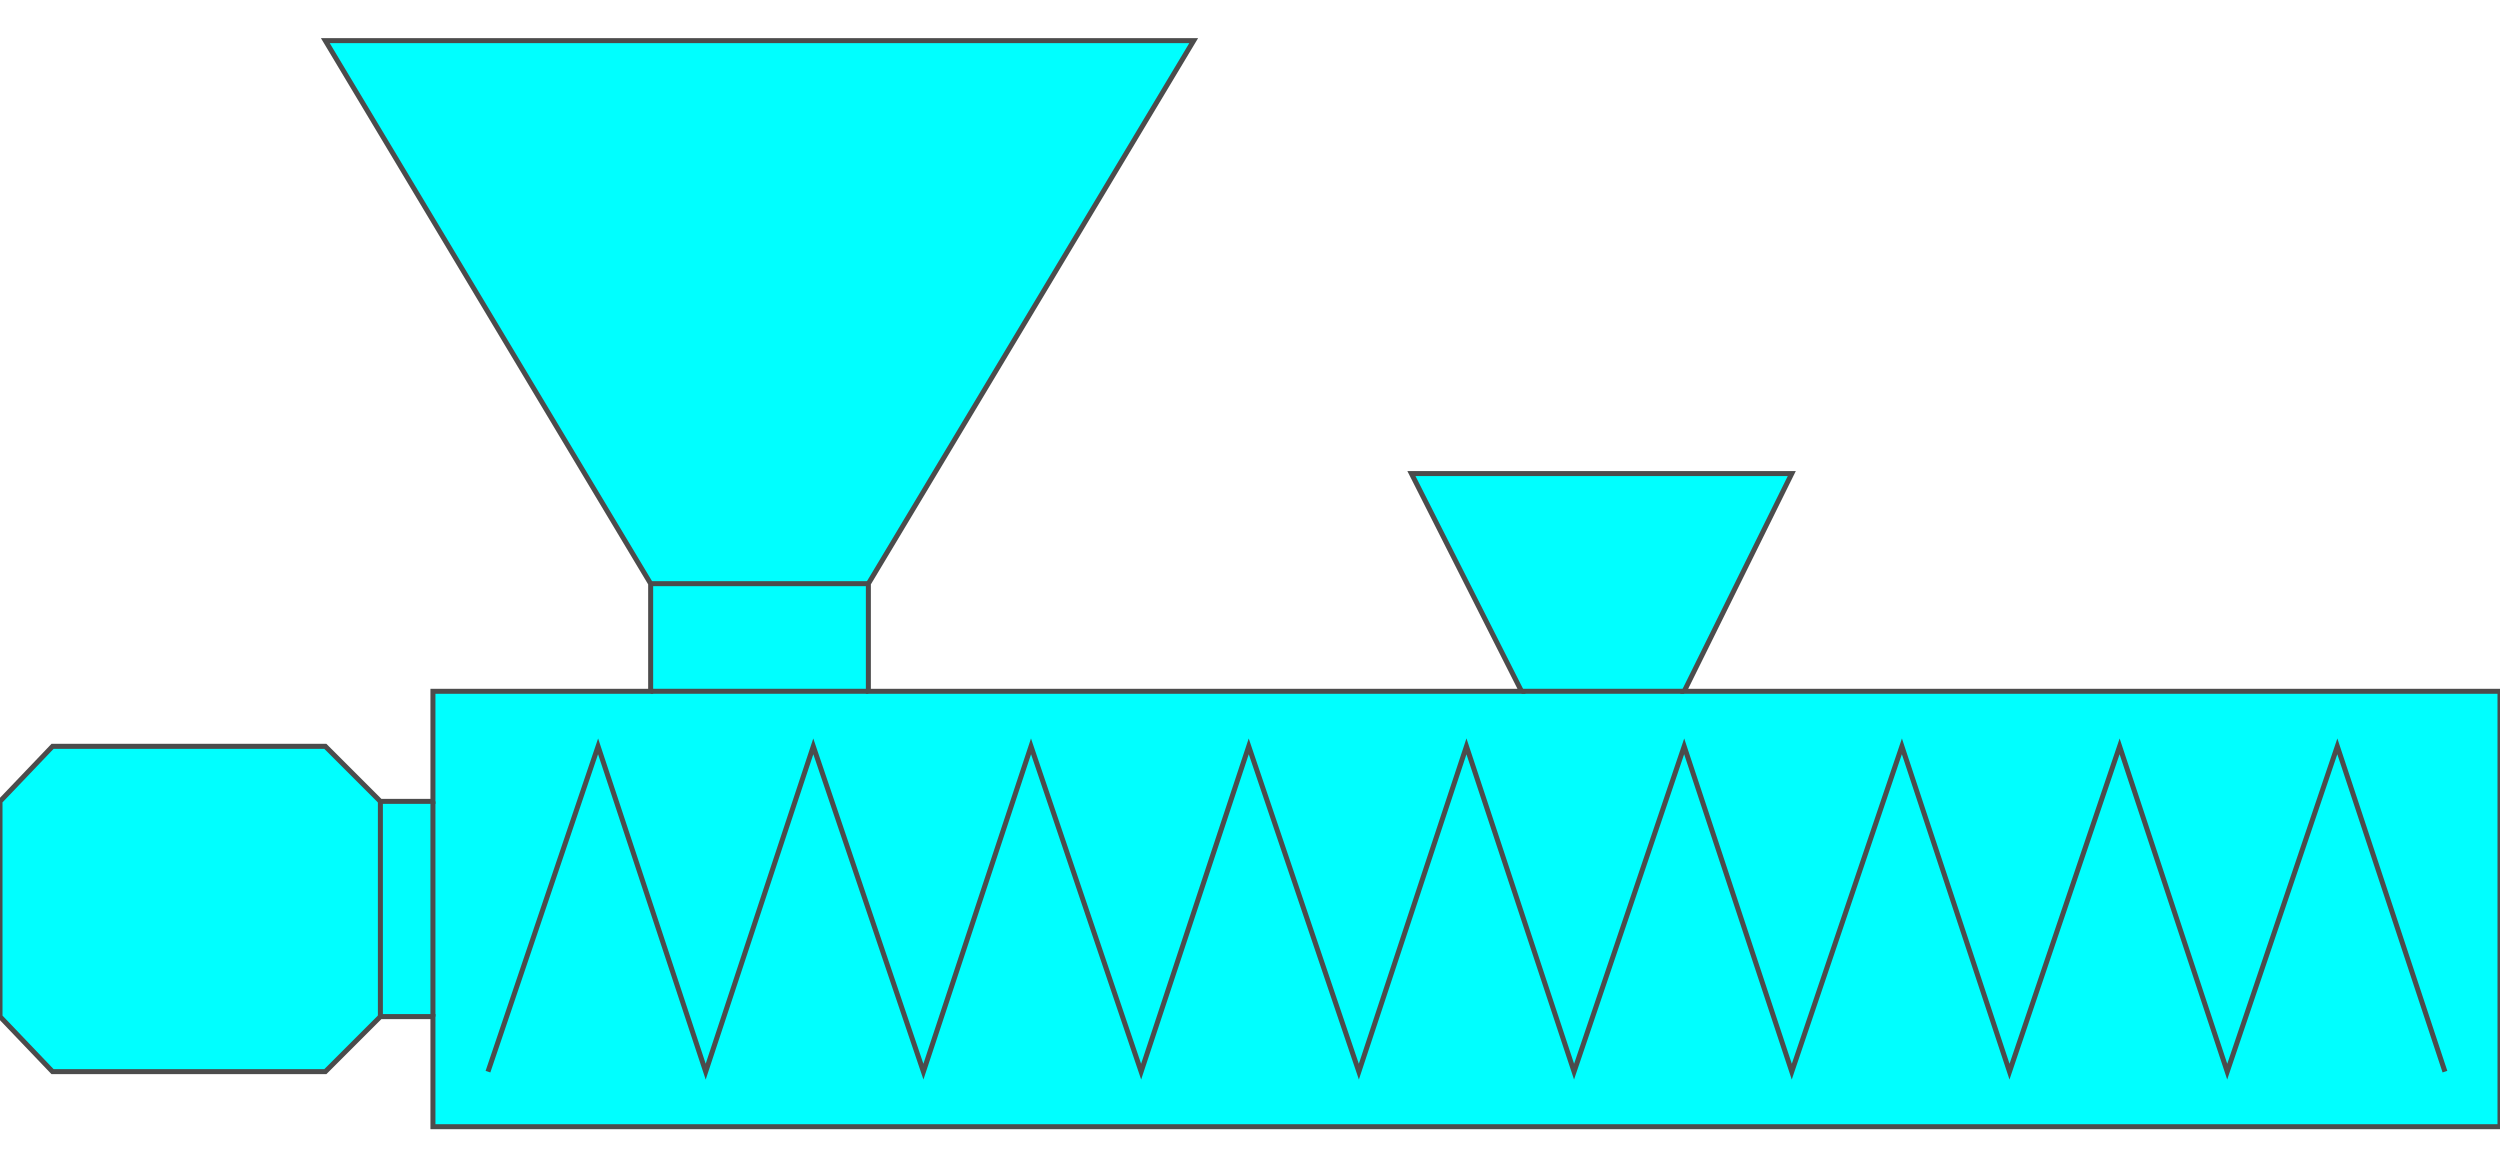 <!DOCTYPE svg PUBLIC "-//W3C//DTD SVG 20000303 Stylable//EN" "http://www.w3.org/TR/2000/03/WD-SVG-20000303/DTD/svg-20000303-stylable.dtd"><svg xmlns="http://www.w3.org/2000/svg" width="998px" height="466px" viewBox="0 0 999 434"><path style="fill:#0ff;stroke:#4c4c4c;stroke-width:2" d="M173,434 l0,-44 -21,0 -22,22 -109,0 -21,-22 0,-86 21,-22 109,0 22,22 21,0 0,-44 87,0 0,-43 -130,-217 347,0 -130,217 0,43 261,0 -44,-87 152,0 -43,87 326,0 0,174 -826,0z" /><path style="fill:none;stroke:#4c4c4c;stroke-width:2" d="M977,412 l-43,-130 -44,130 -43,-130 -44,130 -43,-130 -44,130 -43,-130 -44,130 -43,-130 -43,130 -44,-130 -43,130 -44,-130 -43,130 -44,-130 -43,130 -43,-130 -44,130" /><path style="fill:none;stroke:#4c4c4c;stroke-width:2" d="M260,217 l87,0" /><path style="fill:none;stroke:#4c4c4c;stroke-width:2" d="M260,260 l87,0" /><path style="fill:none;stroke:#4c4c4c;stroke-width:2" d="M608,260 l65,0" /><path style="fill:none;stroke:#4c4c4c;stroke-width:2" d="M152,390 l0,-86" /><path style="fill:none;stroke:#4c4c4c;stroke-width:2" d="M173,304 l0,86" /></svg>